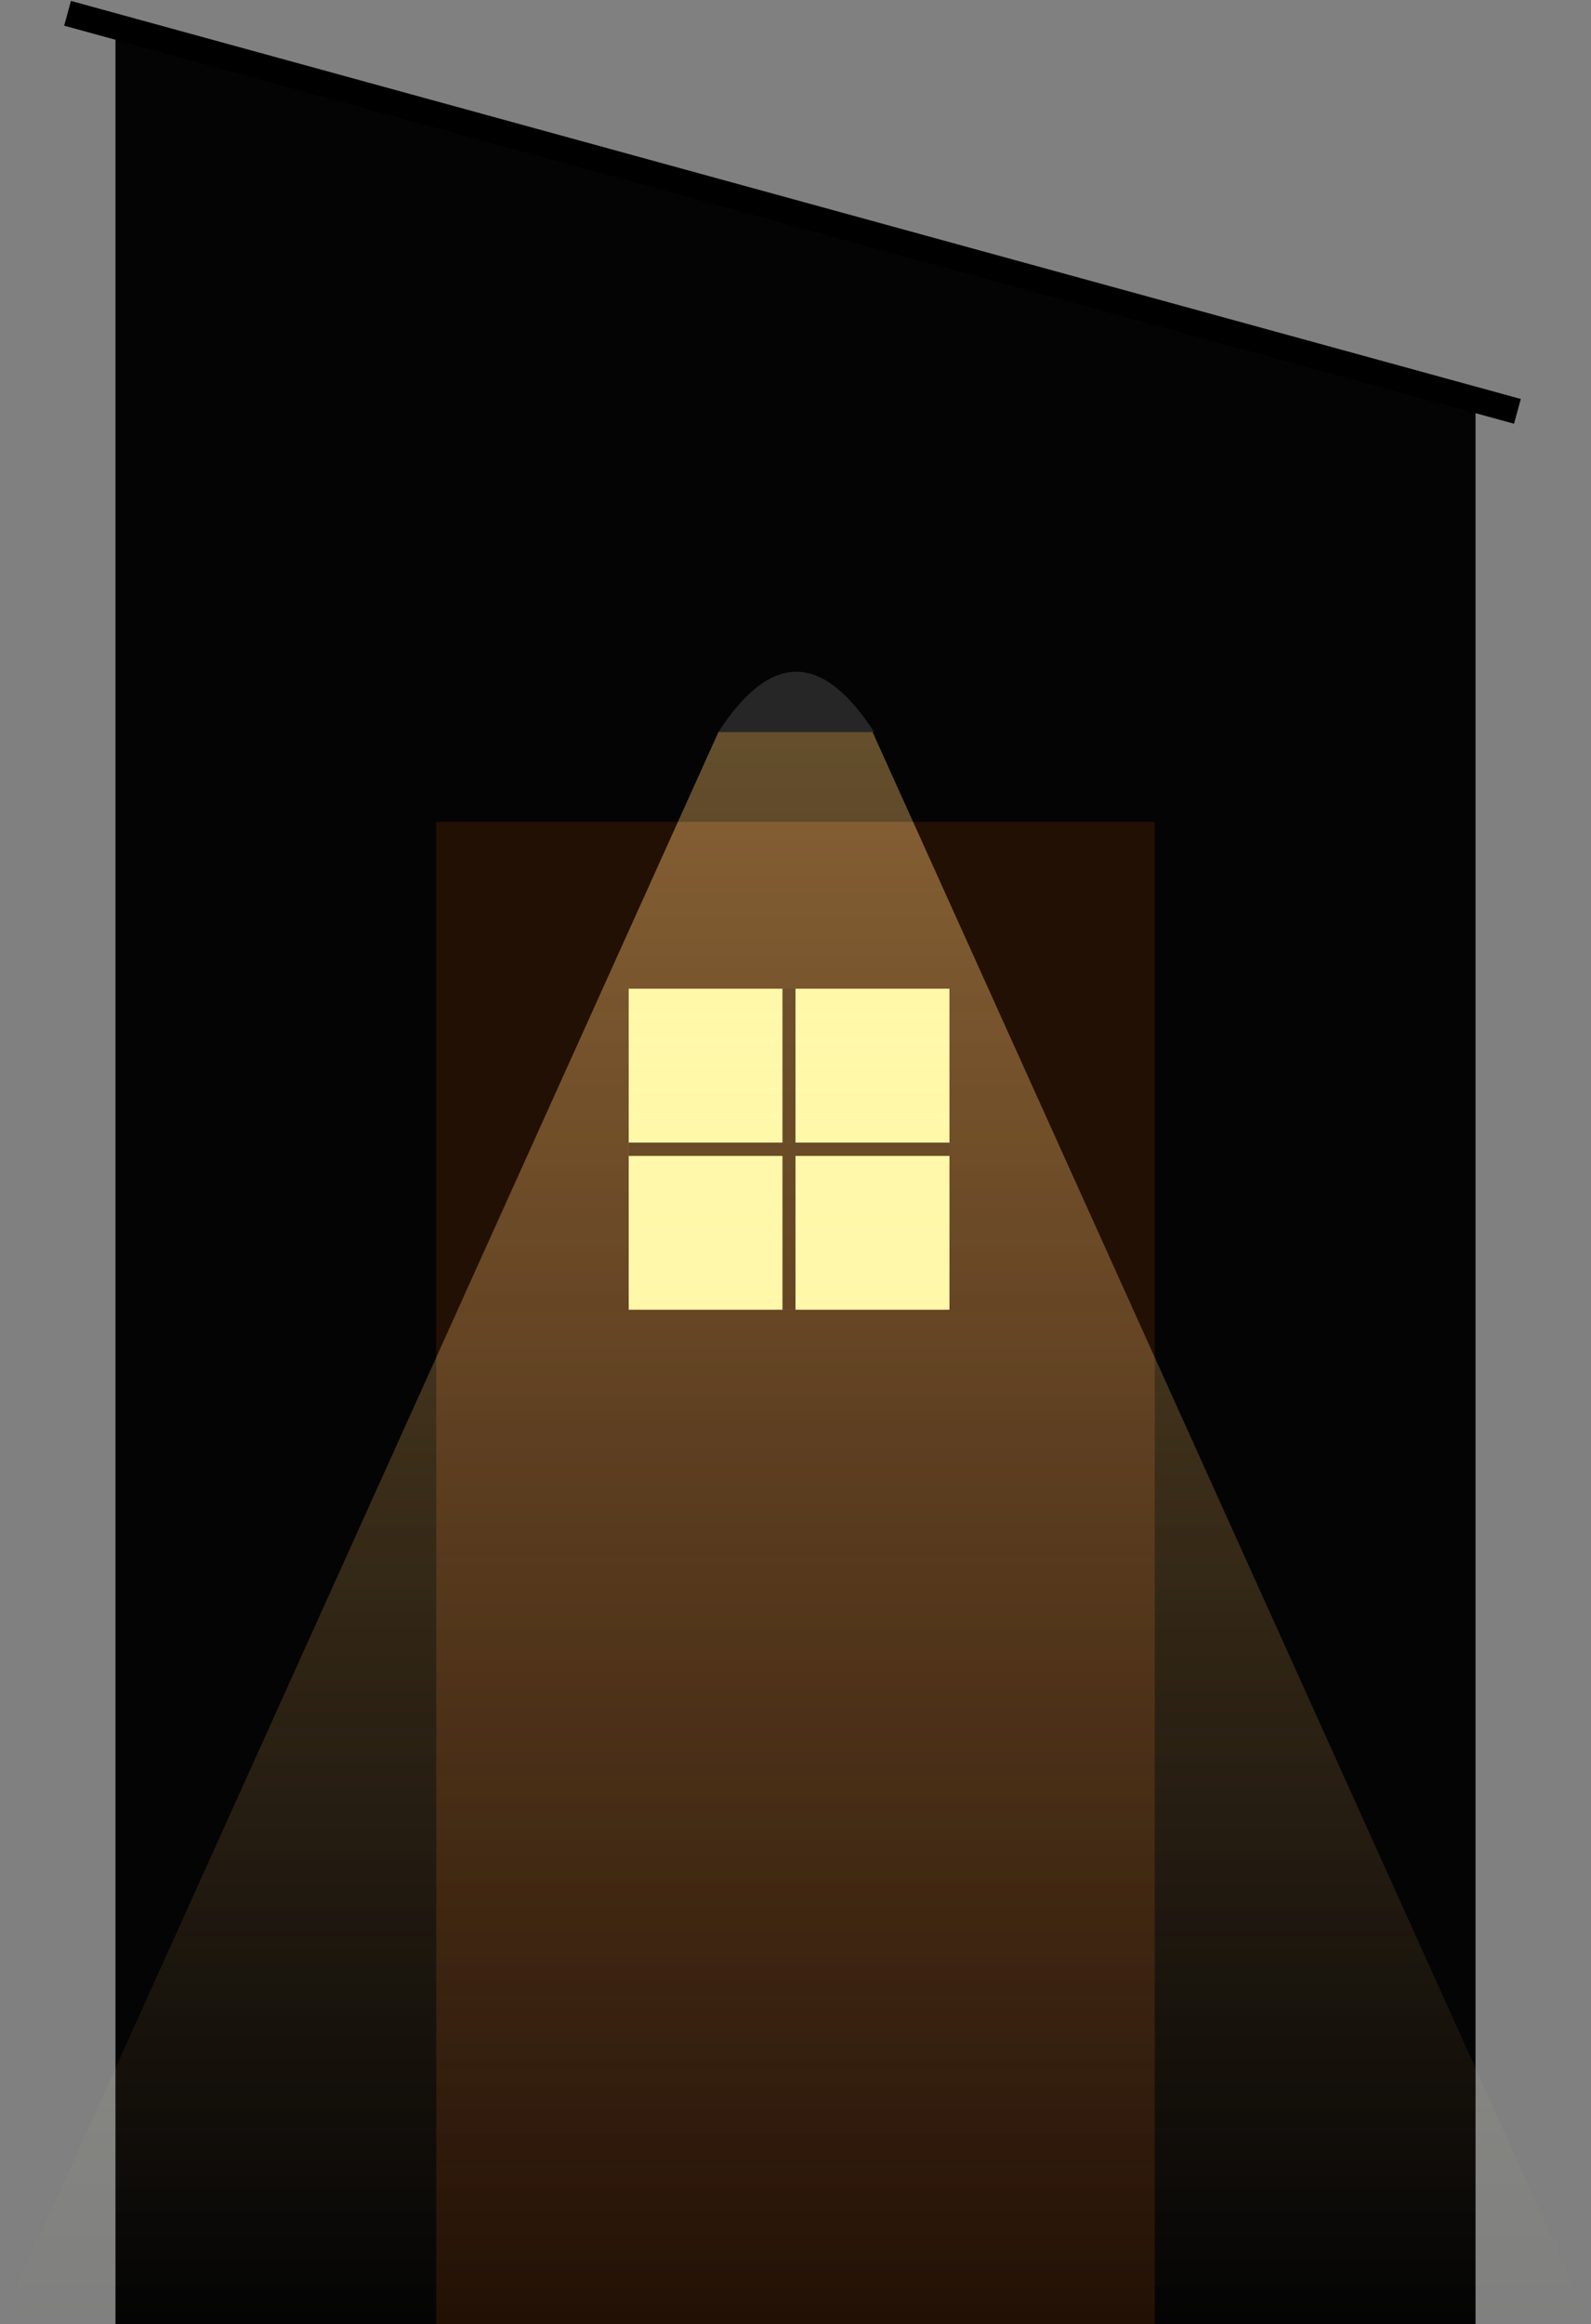 <svg width="124" height="181" viewBox="0 0 124 181" fill="none" xmlns="http://www.w3.org/2000/svg">
<rect x="0" y="0" width="124" height="181" fill="#808080" stroke="none"/>
<path d="M9 2L115 31.792V181H9V2Z" fill="#040404"/>
<line x1="5.265" y1="1.036" x2="118.265" y2="32.036" stroke="black" stroke-width="2"/>
<g clip-path="url(#clip0_43_2)">
<path d="M56 57H68L124 181H0L56 57Z" fill="url(#paint0_linear_43_2)"/>
</g>
<g clip-path="url(#clip1_43_2)">
<rect x="34" y="64" width="56" height="117" fill="#221005"/>
<path d="M56 57H68L124 181H0L56 57Z" fill="url(#paint1_linear_43_2)"/>
<rect x="49" y="77" width="25" height="25" fill="#FFF7AC"/>
<rect x="49" y="90" width="1" height="25" transform="rotate(-90 49 90)" fill="#47230E"/>
<rect x="49" y="90" width="1" height="25" transform="rotate(-90 49 90)" fill="#47230E"/>
<rect x="49" y="90" width="1" height="25" transform="rotate(-90 49 90)" fill="#47230E"/>
<rect x="49" y="90" width="1" height="25" transform="rotate(-90 49 90)" fill="#47230E"/>
<rect x="61" y="77" width="1" height="25" fill="#47230E"/>
<rect x="61" y="77" width="1" height="25" fill="#47230E"/>
<rect x="61" y="77" width="1" height="25" fill="#47230E"/>
<rect x="61" y="77" width="1" height="25" fill="#47230E"/>
</g>
<path d="M56 57H68L124 181H0L56 57Z" fill="url(#paint2_linear_43_2)"/>
<path d="M56 57C60.062 50.75 64.062 50.75 68.124 57L56 57Z" fill="#262626"/>
<defs>
<linearGradient id="paint0_linear_43_2" x1="62" y1="57" x2="62" y2="181" gradientUnits="userSpaceOnUse">
<stop stop-color="#311506"/>
<stop offset="1" stop-color="#311506" stop-opacity="0"/>
</linearGradient>
<linearGradient id="paint1_linear_43_2" x1="62" y1="57" x2="62" y2="181" gradientUnits="userSpaceOnUse">
<stop stop-color="#AA5423" stop-opacity="0.45"/>
<stop offset="1" stop-color="#AA5423" stop-opacity="0"/>
</linearGradient>
<linearGradient id="paint2_linear_43_2" x1="62" y1="57" x2="62" y2="181" gradientUnits="userSpaceOnUse">
<stop stop-color="#FFFB9D" stop-opacity="0.25"/>
<stop offset="1" stop-color="#FFFB9D" stop-opacity="0"/>
</linearGradient>
<clipPath id="clip0_43_2">
<rect width="106" height="134" fill="white" transform="translate(9 47)"/>
</clipPath>
<clipPath id="clip1_43_2">
<rect width="56" height="117" fill="white" transform="translate(34 64)"/>
</clipPath>
</defs>
</svg>
